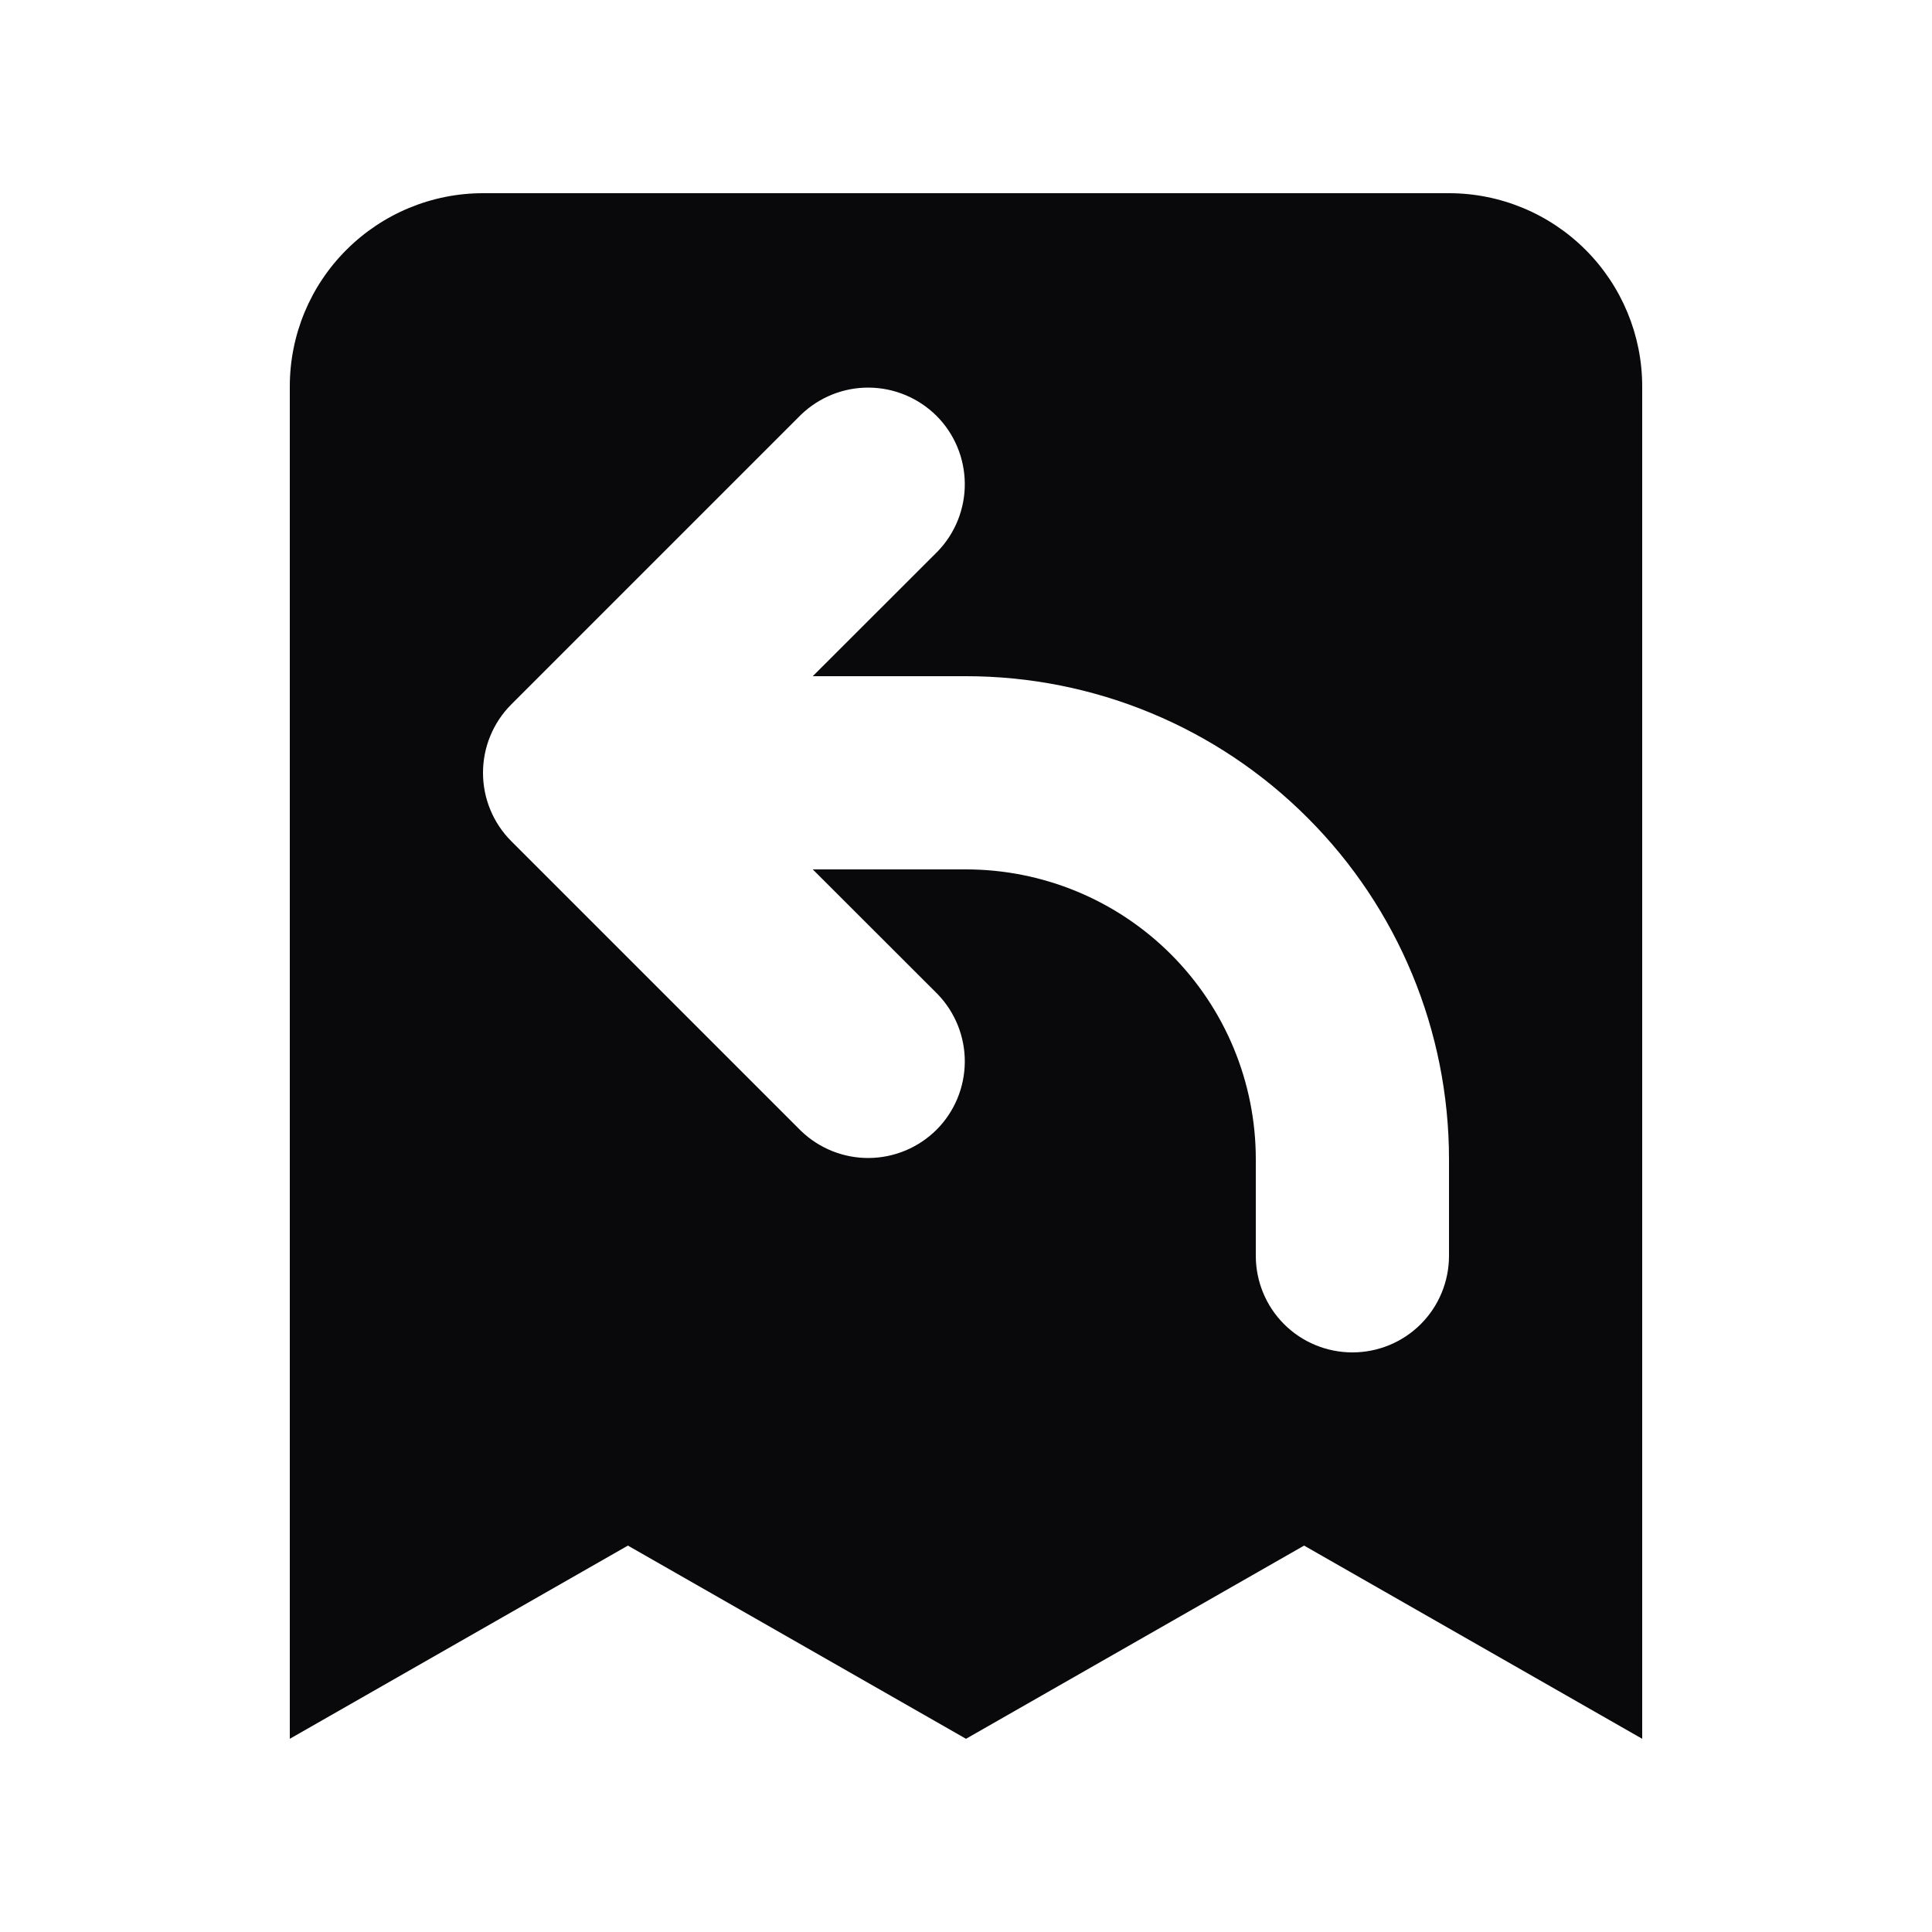 <svg width="16" height="16" viewBox="0 0 16 16" fill="none" xmlns="http://www.w3.org/2000/svg">
<path fill-rule="evenodd" clip-rule="evenodd" d="M4 1.6C3.576 1.6 3.169 1.769 2.869 2.069C2.568 2.369 2.4 2.776 2.4 3.2V14.4L5.2 12.8L8 14.4L10.8 12.8L13.6 14.4V3.2C13.6 2.776 13.431 2.369 13.131 2.069C12.831 1.769 12.424 1.6 12 1.6H4ZM7.766 4.566C7.911 4.415 7.992 4.213 7.99 4.003C7.988 3.793 7.904 3.592 7.756 3.444C7.607 3.296 7.407 3.212 7.197 3.21C6.987 3.208 6.785 3.289 6.634 3.434L4.234 5.834C4.084 5.984 4 6.188 4 6.4C4 6.612 4.084 6.816 4.234 6.966L6.634 9.366C6.785 9.511 6.987 9.592 7.197 9.59C7.407 9.588 7.607 9.504 7.756 9.356C7.904 9.208 7.988 9.007 7.99 8.797C7.992 8.587 7.911 8.385 7.766 8.234L6.731 7.2H8C8.636 7.2 9.247 7.453 9.697 7.903C10.147 8.353 10.4 8.963 10.4 9.6V10.4C10.4 10.612 10.484 10.816 10.634 10.966C10.784 11.116 10.988 11.2 11.2 11.2C11.412 11.2 11.616 11.116 11.766 10.966C11.916 10.816 12 10.612 12 10.4V9.6C12 8.539 11.579 7.522 10.828 6.772C10.078 6.021 9.061 5.6 8 5.6H6.731L7.766 4.566Z" fill="#09090B"/>
</svg>
